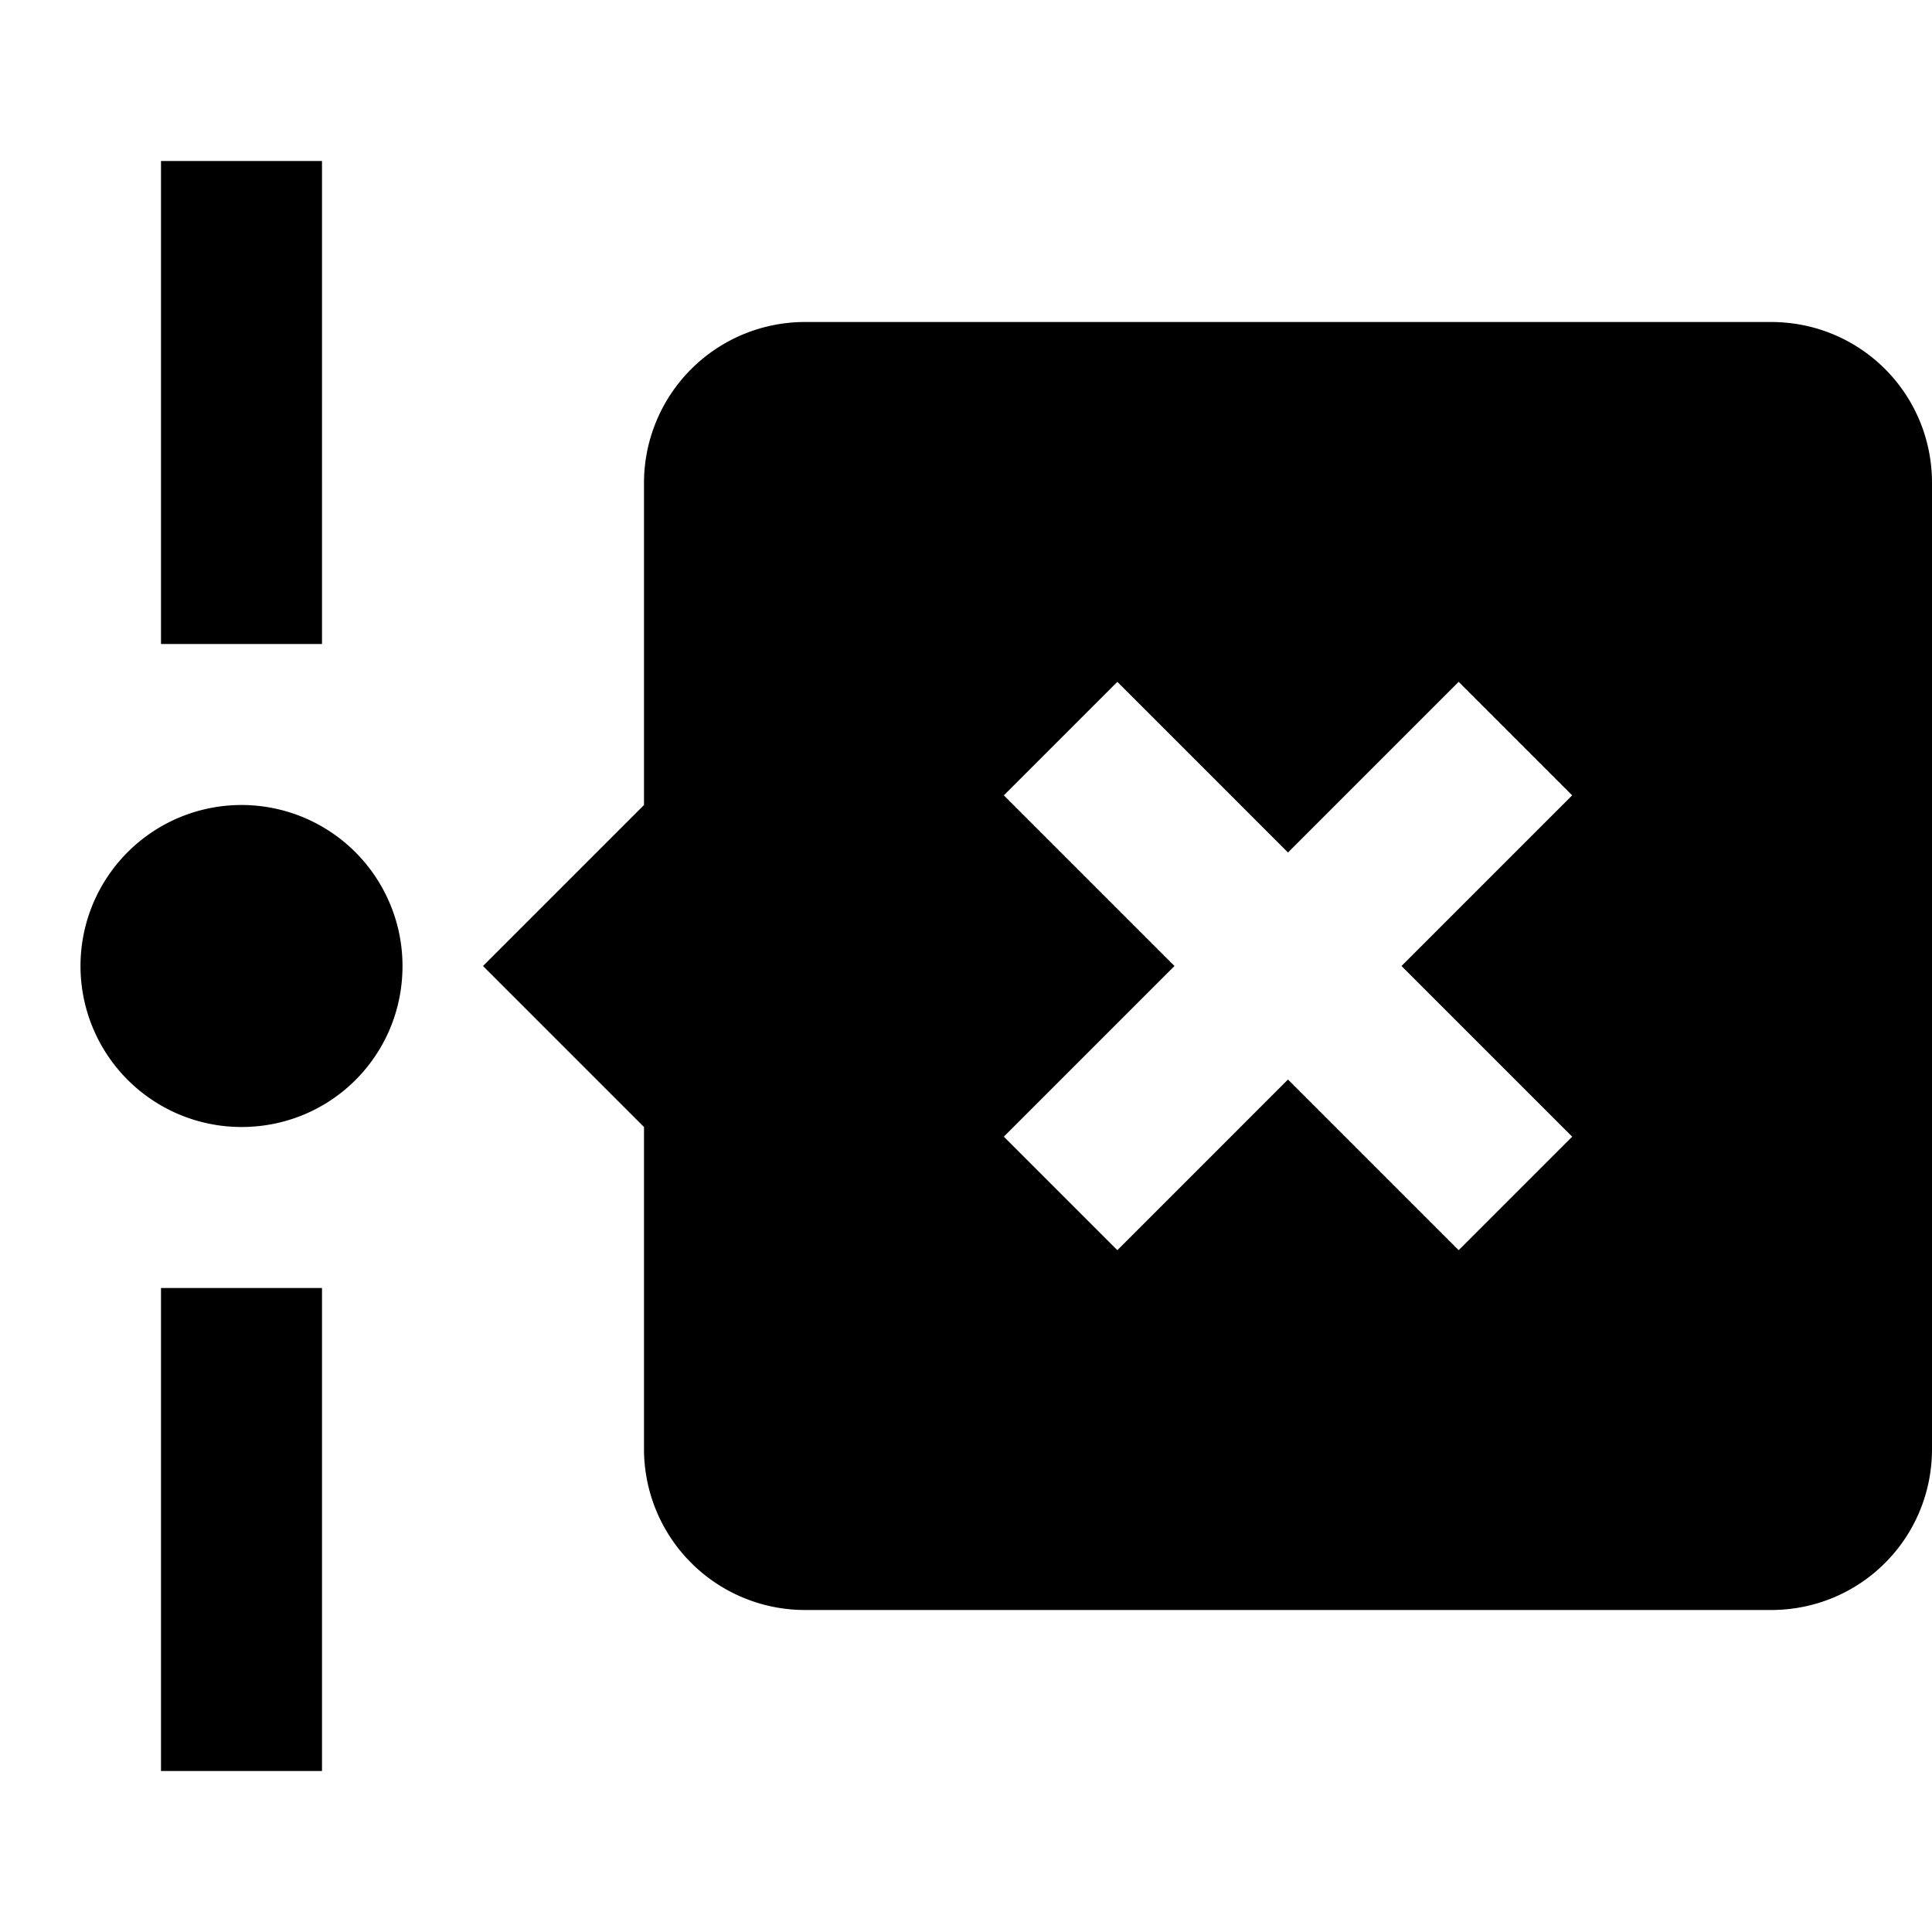 <svg xmlns="http://www.w3.org/2000/svg" xmlns:xlink="http://www.w3.org/1999/xlink" width="24" height="24" viewBox="0 0 24 24"><path fill="currentColor" d="M4 8H2V2h2zM2 22h2v-6H2zm1-12a2 2 0 1 0 0 4c1.11 0 2-.89 2-2a2 2 0 0 0-2-2m21-4v12c0 1.11-.89 2-2 2H10a2 2 0 0 1-2-2v-4l-2-2l2-2V6a2 2 0 0 1 2-2h12c1.11 0 2 .89 2 2m-6.59 6l2.12-2.12l-1.41-1.41L16 10.59l-2.12-2.12l-1.41 1.41L14.59 12l-2.12 2.12l1.41 1.41L16 13.41l2.12 2.12l1.41-1.41z"/></svg>